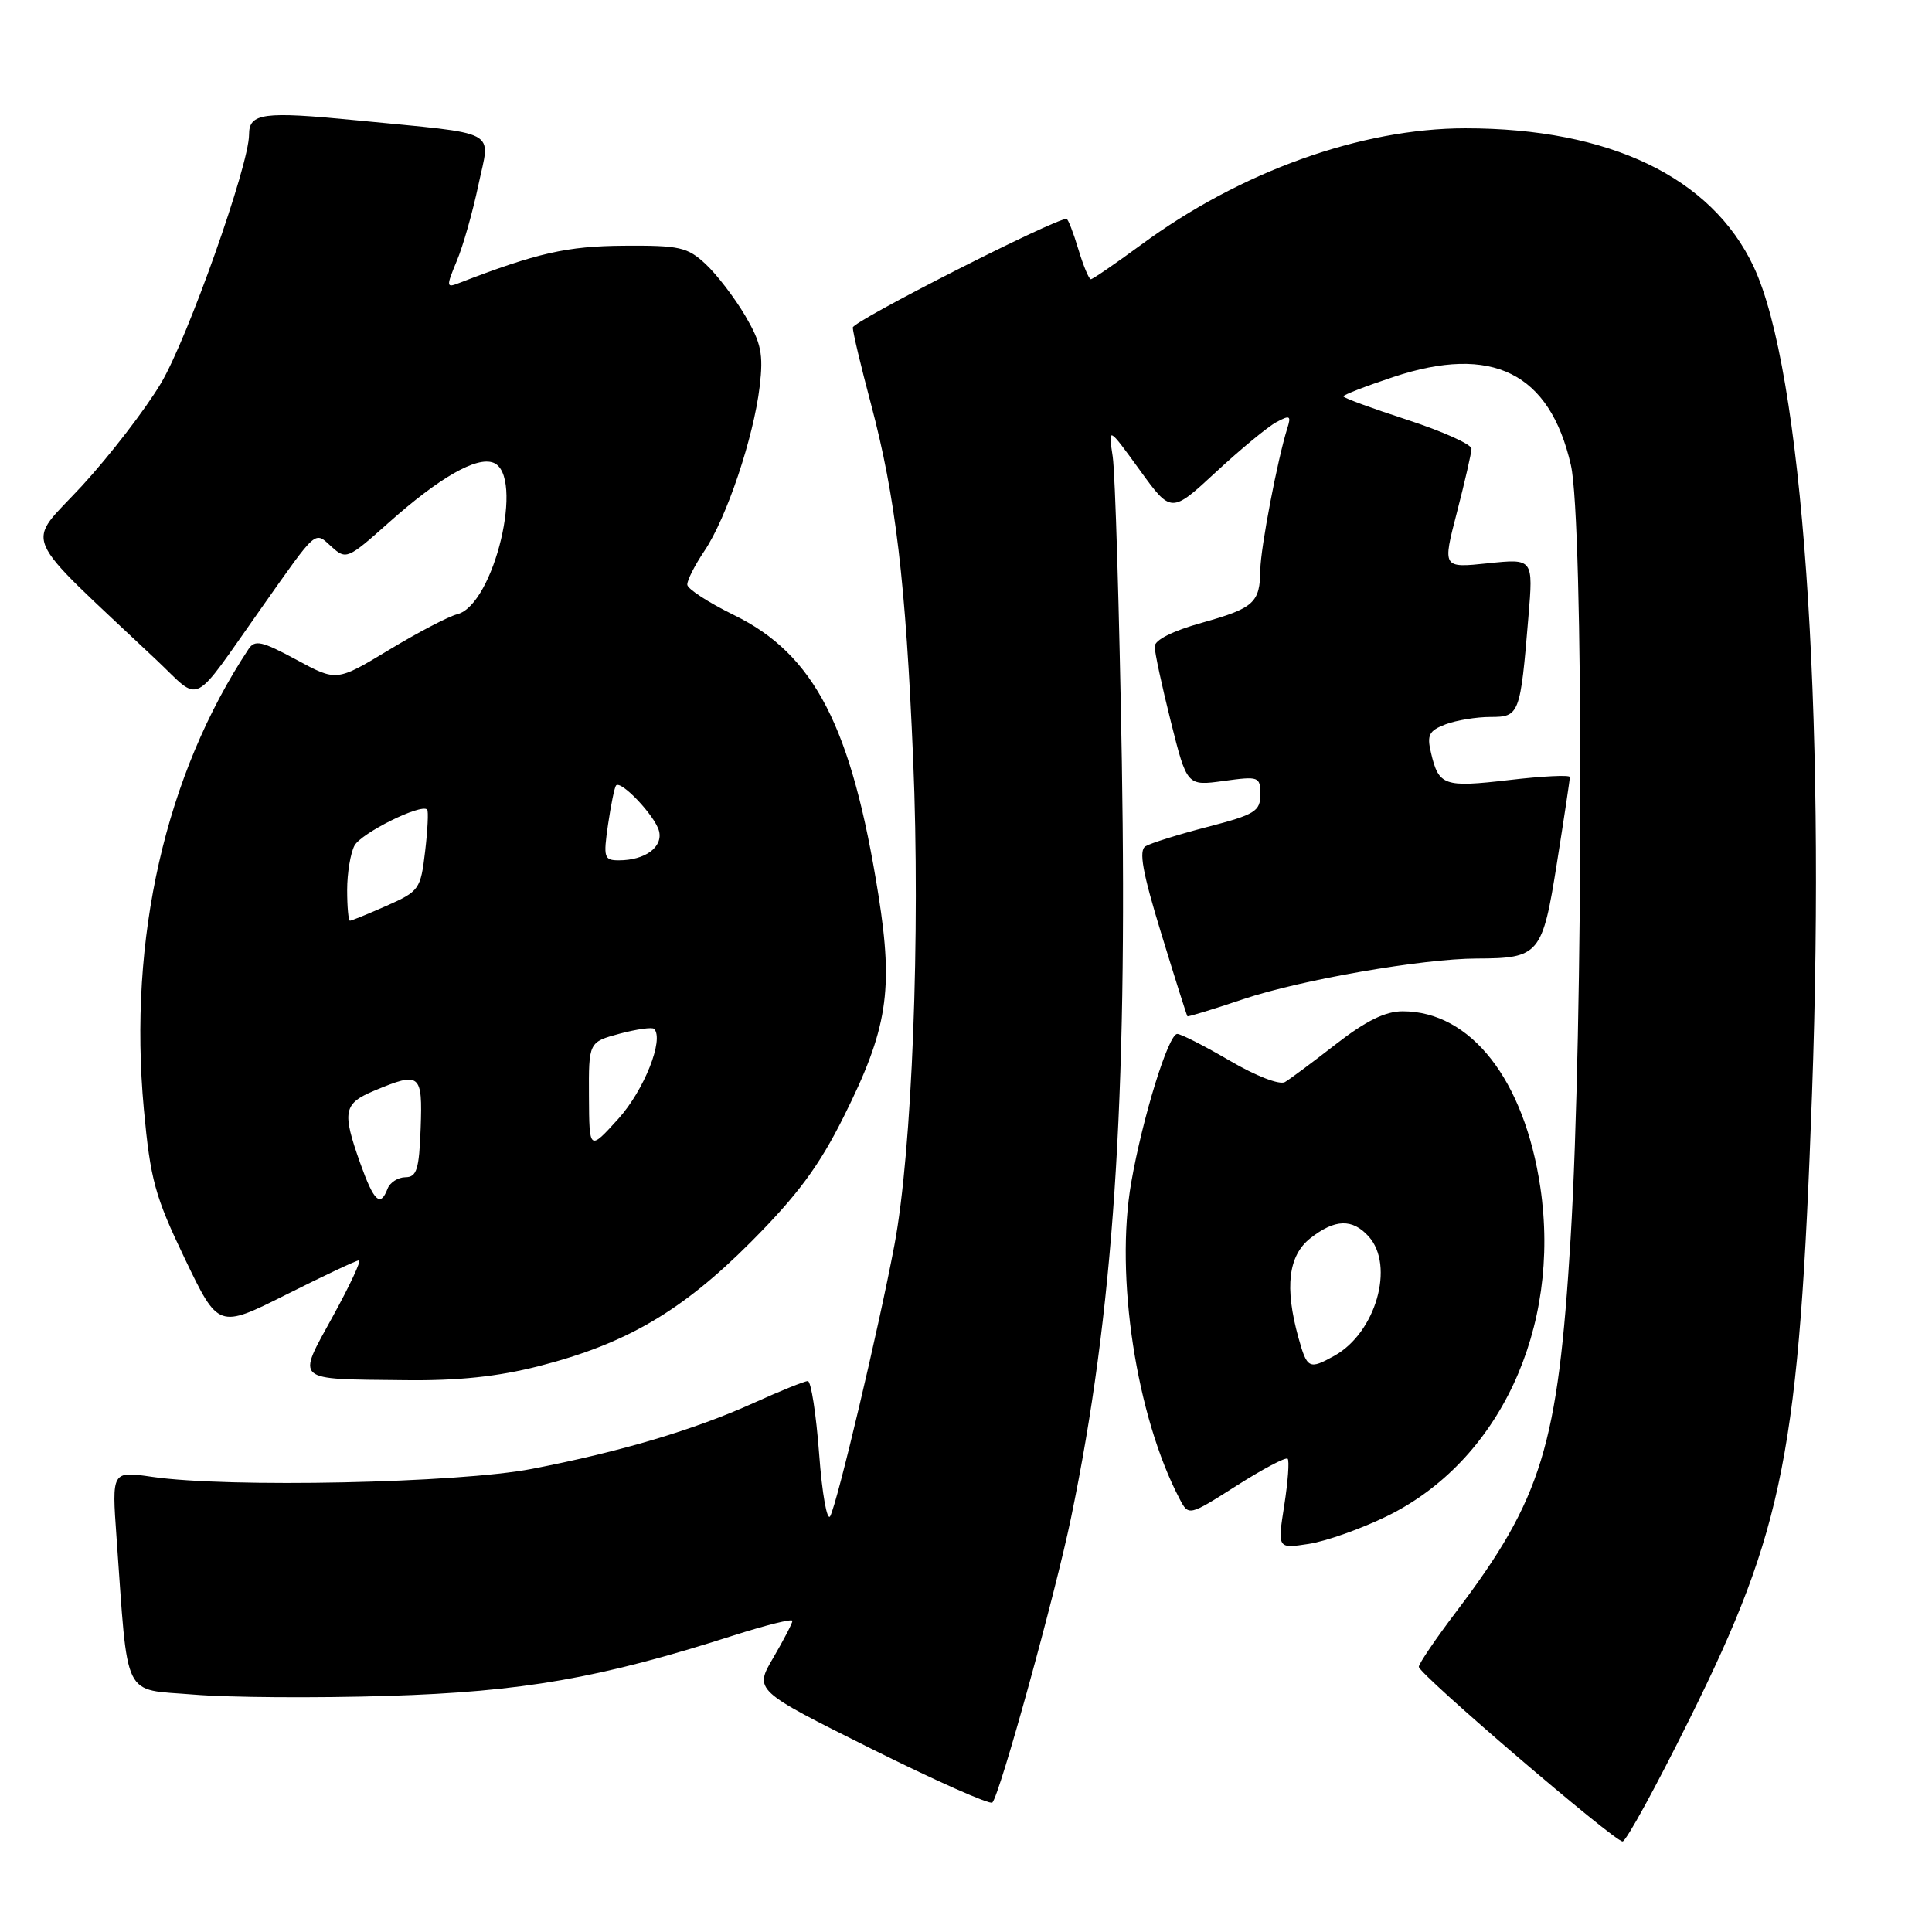 <?xml version="1.0" encoding="UTF-8" standalone="no"?>
<!DOCTYPE svg PUBLIC "-//W3C//DTD SVG 1.1//EN" "http://www.w3.org/Graphics/SVG/1.1/DTD/svg11.dtd" >
<svg xmlns="http://www.w3.org/2000/svg" xmlns:xlink="http://www.w3.org/1999/xlink" version="1.1" viewBox="0 0 256 256">
 <g >
 <path fill="currentColor"
d=" M 223.89 227.75 C 236.42 202.49 238.40 192.39 240.10 145.00 C 241.95 93.47 238.81 48.99 232.36 35.32 C 226.78 23.48 213.28 17.00 194.18 17.00 C 180.34 17.00 164.37 22.73 151.21 32.43 C 147.79 34.94 144.79 37.00 144.54 37.00 C 144.29 37.00 143.54 35.20 142.88 33.00 C 142.22 30.80 141.52 29.00 141.32 29.00 C 139.66 29.00 113.00 42.56 113.00 43.40 C 113.00 44.01 114.08 48.55 115.40 53.50 C 118.68 65.87 120.01 77.05 121.00 100.67 C 121.97 123.81 120.86 152.59 118.51 165.00 C 116.42 176.09 110.96 199.11 110.01 200.89 C 109.60 201.66 108.93 197.95 108.54 192.64 C 108.14 187.34 107.47 183.00 107.04 183.00 C 106.62 183.00 103.40 184.30 99.89 185.89 C 92.00 189.46 82.28 192.35 70.50 194.63 C 60.77 196.52 30.20 197.16 20.16 195.69 C 14.81 194.91 14.81 194.91 15.44 203.70 C 17.01 225.58 16.11 223.75 25.66 224.54 C 30.33 224.93 41.87 225.01 51.32 224.72 C 69.31 224.16 79.49 222.38 97.25 216.69 C 101.51 215.33 105.00 214.46 105.00 214.77 C 105.00 215.07 103.86 217.27 102.47 219.65 C 99.93 223.97 99.93 223.97 115.42 231.70 C 123.94 235.95 131.17 239.16 131.49 238.85 C 132.47 237.87 139.82 211.27 141.92 201.11 C 147.54 173.96 149.40 146.24 148.65 100.89 C 148.31 80.87 147.77 62.70 147.44 60.50 C 146.83 56.50 146.83 56.50 151.01 62.27 C 155.19 68.04 155.19 68.04 161.14 62.53 C 164.41 59.50 168.01 56.53 169.14 55.93 C 170.93 54.97 171.11 55.07 170.57 56.77 C 169.28 60.85 167.03 72.63 167.00 75.50 C 166.95 79.87 166.17 80.58 159.25 82.52 C 155.38 83.60 153.00 84.80 153.00 85.67 C 153.00 86.44 153.96 90.91 155.14 95.61 C 157.28 104.15 157.28 104.15 162.14 103.48 C 166.82 102.84 167.00 102.90 167.00 105.28 C 167.00 107.50 166.29 107.94 160.00 109.57 C 156.14 110.57 152.44 111.73 151.78 112.14 C 150.87 112.70 151.39 115.60 153.87 123.69 C 155.69 129.64 157.25 134.57 157.34 134.66 C 157.43 134.75 160.76 133.73 164.75 132.39 C 172.35 129.83 188.55 127.02 195.68 127.01 C 203.96 126.99 204.38 126.49 206.30 114.35 C 207.25 108.38 208.02 103.26 208.01 102.96 C 208.00 102.66 204.38 102.84 199.95 103.36 C 191.31 104.36 190.64 104.13 189.61 99.73 C 189.05 97.39 189.35 96.82 191.54 95.98 C 192.97 95.44 195.64 95.00 197.49 95.00 C 201.33 95.00 201.45 94.69 202.52 81.76 C 203.17 74.01 203.17 74.01 197.15 74.64 C 191.13 75.27 191.13 75.27 193.05 67.89 C 194.10 63.82 194.97 60.03 194.98 59.46 C 194.99 58.88 191.18 57.17 186.50 55.64 C 181.82 54.12 178.00 52.72 178.00 52.52 C 178.00 52.32 180.97 51.17 184.61 49.96 C 197.71 45.60 205.35 49.38 208.15 61.63 C 209.84 68.97 209.81 136.12 208.11 164.13 C 206.44 191.63 204.32 198.54 192.95 213.57 C 190.23 217.16 188.00 220.45 188.00 220.86 C 188.00 221.82 213.89 244.00 215.00 244.00 C 215.46 244.00 219.46 236.69 223.89 227.75 Z  M 183.70 200.94 C 198.63 193.68 206.88 176.03 204.10 157.32 C 201.98 143.07 194.89 134.00 185.86 134.00 C 183.57 134.00 181.00 135.26 177.06 138.32 C 174.00 140.70 170.94 142.98 170.26 143.38 C 169.55 143.79 166.40 142.57 162.96 140.55 C 159.62 138.60 156.49 137.00 155.99 137.00 C 154.82 137.00 151.39 148.11 149.89 156.71 C 147.73 169.12 150.56 187.65 156.29 198.58 C 157.50 200.90 157.50 200.90 163.84 196.87 C 167.32 194.65 170.38 193.04 170.62 193.29 C 170.87 193.53 170.66 196.32 170.17 199.47 C 169.27 205.21 169.27 205.21 173.38 204.58 C 175.65 204.24 180.29 202.60 183.70 200.94 Z  M 71.40 181.02 C 82.98 178.06 90.36 173.74 99.52 164.55 C 105.67 158.37 108.52 154.53 111.78 148.00 C 117.60 136.36 118.40 131.26 116.40 118.62 C 112.86 96.31 107.92 86.71 97.26 81.50 C 93.89 79.85 91.10 78.04 91.07 77.48 C 91.03 76.92 92.06 74.90 93.35 72.98 C 96.27 68.65 99.86 57.97 100.66 51.22 C 101.17 46.91 100.87 45.46 98.73 41.81 C 97.33 39.44 94.99 36.38 93.51 35.00 C 91.09 32.74 90.04 32.51 82.67 32.56 C 75.15 32.61 71.16 33.51 60.76 37.53 C 59.13 38.16 59.12 37.97 60.52 34.59 C 61.36 32.61 62.64 28.07 63.39 24.51 C 64.97 17.00 66.55 17.84 47.20 15.94 C 34.87 14.73 33.00 14.98 33.00 17.84 C 33.00 21.88 24.88 44.81 21.33 50.78 C 19.27 54.24 14.56 60.36 10.86 64.38 C 3.35 72.52 2.28 70.04 20.74 87.46 C 26.78 93.16 25.18 93.96 34.68 80.50 C 42.12 69.96 41.64 70.37 43.93 72.44 C 45.86 74.19 46.07 74.10 51.52 69.24 C 58.20 63.29 63.14 60.46 65.37 61.31 C 69.57 62.92 65.47 80.16 60.58 81.39 C 59.44 81.68 55.37 83.80 51.55 86.11 C 44.60 90.31 44.60 90.31 39.26 87.41 C 34.68 84.94 33.77 84.74 32.93 86.01 C 21.91 102.65 16.98 124.35 19.06 146.95 C 19.93 156.34 20.53 158.52 24.49 166.78 C 28.94 176.05 28.94 176.05 37.95 171.53 C 42.91 169.04 47.23 167.00 47.57 167.00 C 47.91 167.00 46.35 170.34 44.10 174.43 C 39.31 183.17 38.79 182.71 53.59 182.88 C 60.69 182.97 65.97 182.41 71.40 181.02 Z  M 172.05 177.25 C 170.20 170.57 170.70 166.38 173.63 164.07 C 176.88 161.52 179.19 161.44 181.35 163.83 C 184.85 167.71 182.30 176.60 176.81 179.65 C 173.46 181.51 173.20 181.38 172.05 177.25 Z  M 47.73 154.12 C 45.30 147.27 45.50 146.23 49.62 144.51 C 55.68 141.98 56.00 142.24 55.74 149.49 C 55.54 154.96 55.22 155.98 53.72 155.99 C 52.74 156.00 51.68 156.68 51.36 157.50 C 50.40 160.01 49.55 159.22 47.73 154.12 Z  M 78.04 145.29 C 78.00 138.08 78.00 138.08 82.10 136.97 C 84.36 136.37 86.41 136.08 86.67 136.33 C 88.03 137.70 85.34 144.48 81.93 148.25 C 78.08 152.50 78.08 152.50 78.04 145.29 Z  M 46.00 117.93 C 46.00 115.70 46.44 113.05 46.97 112.05 C 47.86 110.39 55.79 106.45 56.60 107.27 C 56.79 107.46 56.67 109.96 56.33 112.82 C 55.74 117.84 55.55 118.10 51.23 120.02 C 48.76 121.11 46.58 122.00 46.37 122.00 C 46.17 122.00 46.00 120.17 46.00 117.93 Z  M 80.57 109.25 C 80.95 106.64 81.43 104.31 81.63 104.08 C 82.29 103.34 86.79 108.10 87.32 110.10 C 87.88 112.24 85.48 114.00 82.00 114.00 C 80.04 114.00 79.93 113.64 80.57 109.25 Z "/>
</g>
</svg>